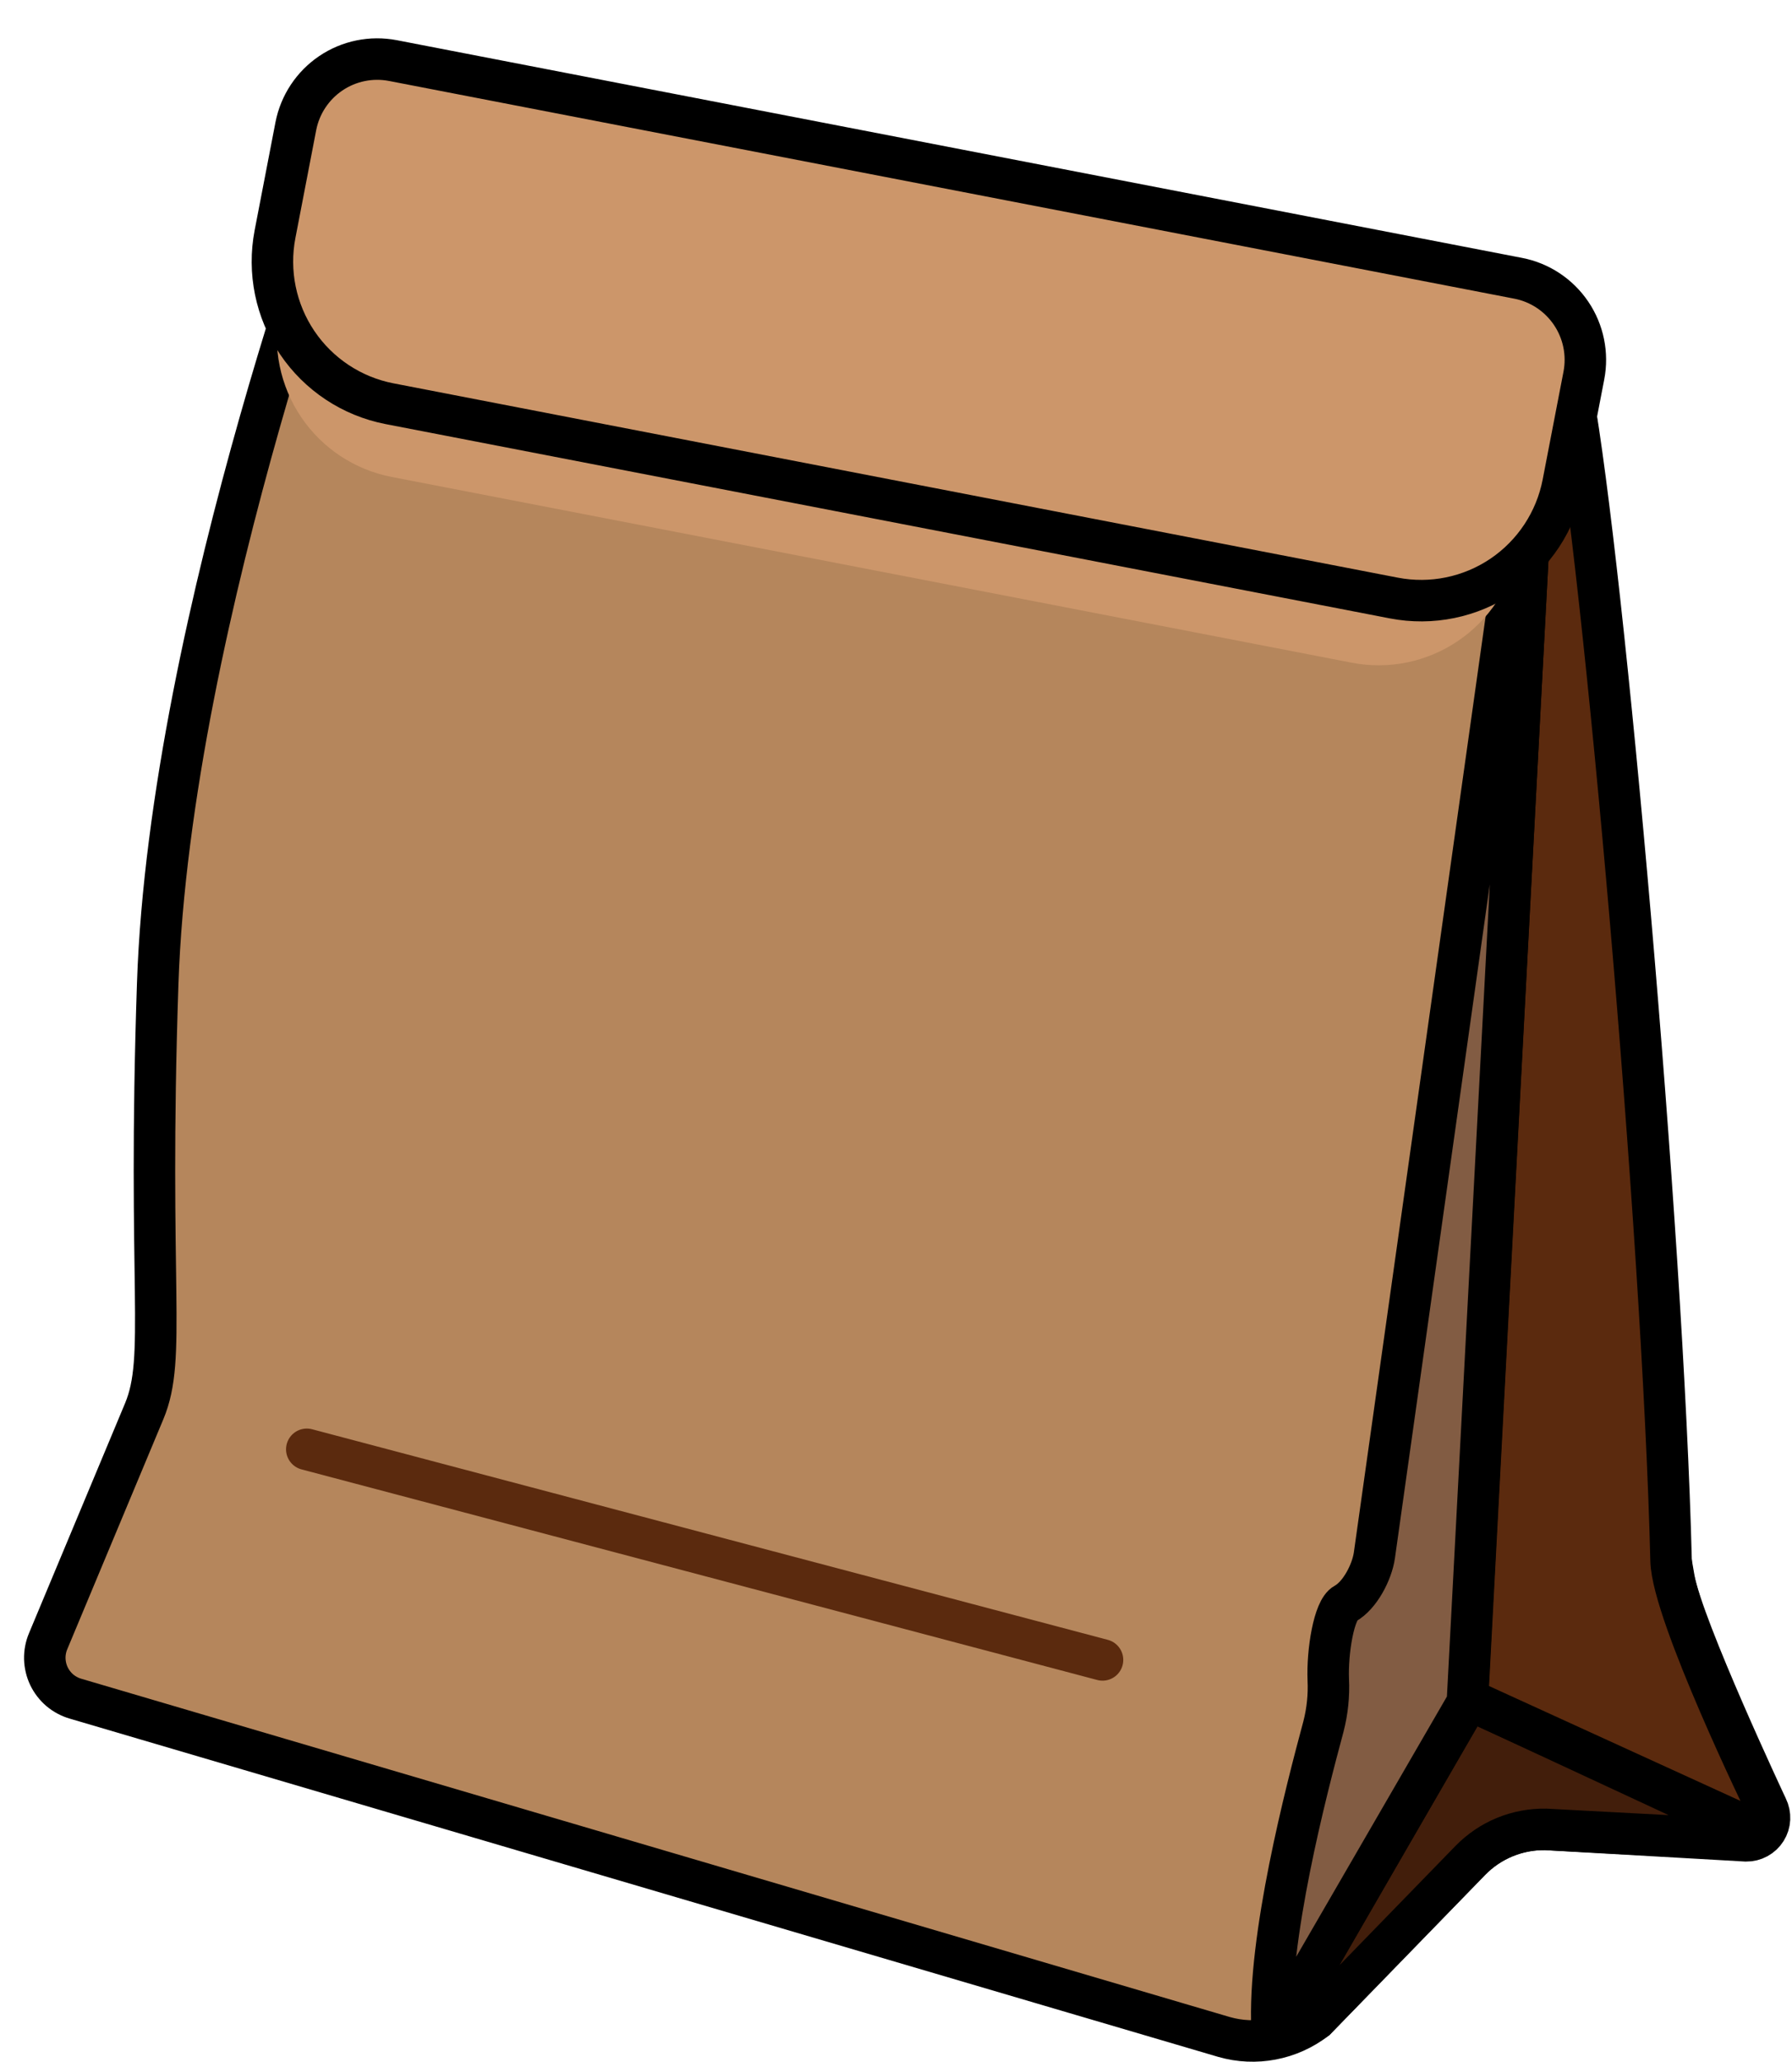 <svg width="40" height="46" viewBox="0 0 40 46" fill="none" xmlns="http://www.w3.org/2000/svg">
<path d="M8.736 2.419L33.931 7.591C34.221 7.65 34.487 7.796 34.695 8.008C34.902 8.221 35.041 8.49 35.094 8.782C35.795 12.623 36.187 28.624 37.367 35.222C37.561 36.317 39.445 40.322 39.445 40.322C39.484 40.401 39.502 40.489 39.498 40.577C39.494 40.665 39.467 40.751 39.42 40.825C39.373 40.9 39.307 40.961 39.23 41.003C39.153 41.045 39.066 41.067 38.978 41.066L34.505 40.811C34.191 40.804 33.879 40.862 33.589 40.982C33.298 41.101 33.035 41.279 32.816 41.504L29.365 45.054C29.078 45.273 28.745 45.423 28.39 45.49C28.036 45.558 27.671 45.541 27.324 45.442L1.689 37.896C1.56 37.859 1.44 37.795 1.337 37.709C1.235 37.622 1.151 37.514 1.093 37.393C1.035 37.272 1.004 37.14 1 37.005C0.997 36.871 1.022 36.737 1.074 36.614L3.22 31.48C3.724 30.27 3.291 28.746 3.52 21.946C3.795 13.768 7.873 3.015 7.873 3.015C7.888 2.917 7.922 2.824 7.974 2.741C8.026 2.657 8.094 2.585 8.175 2.529C8.256 2.473 8.348 2.435 8.444 2.416C8.54 2.397 8.64 2.398 8.736 2.419V2.419Z" fill="#B5865C" stroke="black" stroke-width="0.926" stroke-miterlimit="10"/>
<path d="M39.139 40.862C39.091 40.917 39.032 40.962 38.965 40.992C38.898 41.022 38.825 41.037 38.752 41.036L34.507 40.811C34.194 40.805 33.882 40.863 33.591 40.982C33.301 41.101 33.038 41.279 32.819 41.504L29.365 45.054C29.113 45.248 28.933 45.029 28.637 45.104L32.755 37.964V37.895L39.139 40.862Z" fill="#421E0B" stroke="black" stroke-width="0.926" stroke-miterlimit="10"/>
<path d="M37.301 34.819C37.33 36.007 39.433 40.323 39.433 40.323C39.533 40.517 39.369 40.711 39.239 40.862L32.75 37.899L34.279 9.152L34.473 7.832C34.635 7.943 34.774 8.085 34.881 8.25C34.989 8.414 35.062 8.599 35.097 8.793C35.793 12.624 37.12 27.462 37.301 34.819Z" fill="#5B2A0E" stroke="black" stroke-width="0.926" stroke-miterlimit="10"/>
<path d="M6.848 32.332L24.61 37.03" stroke="#5B2A0E" stroke-width="0.926" stroke-miterlimit="10" stroke-linecap="round"/>
<path d="M34.277 9.15L32.758 37.905V37.975L28.544 45.247L28.395 45.278C28.292 43.25 29.159 39.935 29.541 38.517C29.629 38.176 29.666 37.824 29.649 37.473C29.624 36.842 29.775 35.908 30.025 35.775C30.355 35.594 30.624 35.072 30.678 34.699L34.277 9.15Z" fill="#825C43" stroke="black" stroke-width="0.926" stroke-miterlimit="10"/>
<g style="mix-blend-mode:multiply">
<path d="M8.844 2.991L32.924 7.647C33.396 7.739 33.813 8.014 34.082 8.413C34.352 8.812 34.452 9.302 34.361 9.775L33.879 12.275C33.72 13.1 33.24 13.828 32.545 14.298C31.85 14.769 30.997 14.944 30.173 14.784L8.742 10.64C7.919 10.481 7.192 10.001 6.722 9.305C6.252 8.609 6.077 7.755 6.236 6.93L6.718 4.432C6.763 4.197 6.854 3.974 6.985 3.775C7.116 3.576 7.285 3.404 7.483 3.27C7.68 3.136 7.902 3.043 8.135 2.995C8.369 2.947 8.61 2.946 8.844 2.991Z" fill="#CC966A"/>
</g>
<path d="M8.769 1.351L33.888 6.208C34.37 6.301 34.795 6.583 35.07 6.99C35.345 7.397 35.447 7.897 35.354 8.379L34.89 10.782C34.728 11.623 34.239 12.365 33.531 12.845C32.822 13.325 31.952 13.503 31.112 13.341L8.694 9.006C7.854 8.843 7.113 8.353 6.634 7.644C6.155 6.934 5.977 6.063 6.139 5.223L6.604 2.812C6.698 2.332 6.979 1.908 7.385 1.634C7.791 1.36 8.288 1.259 8.769 1.351V1.351Z" fill="#CC966A" stroke="black" stroke-width="0.926" stroke-miterlimit="10"/>
</svg>
